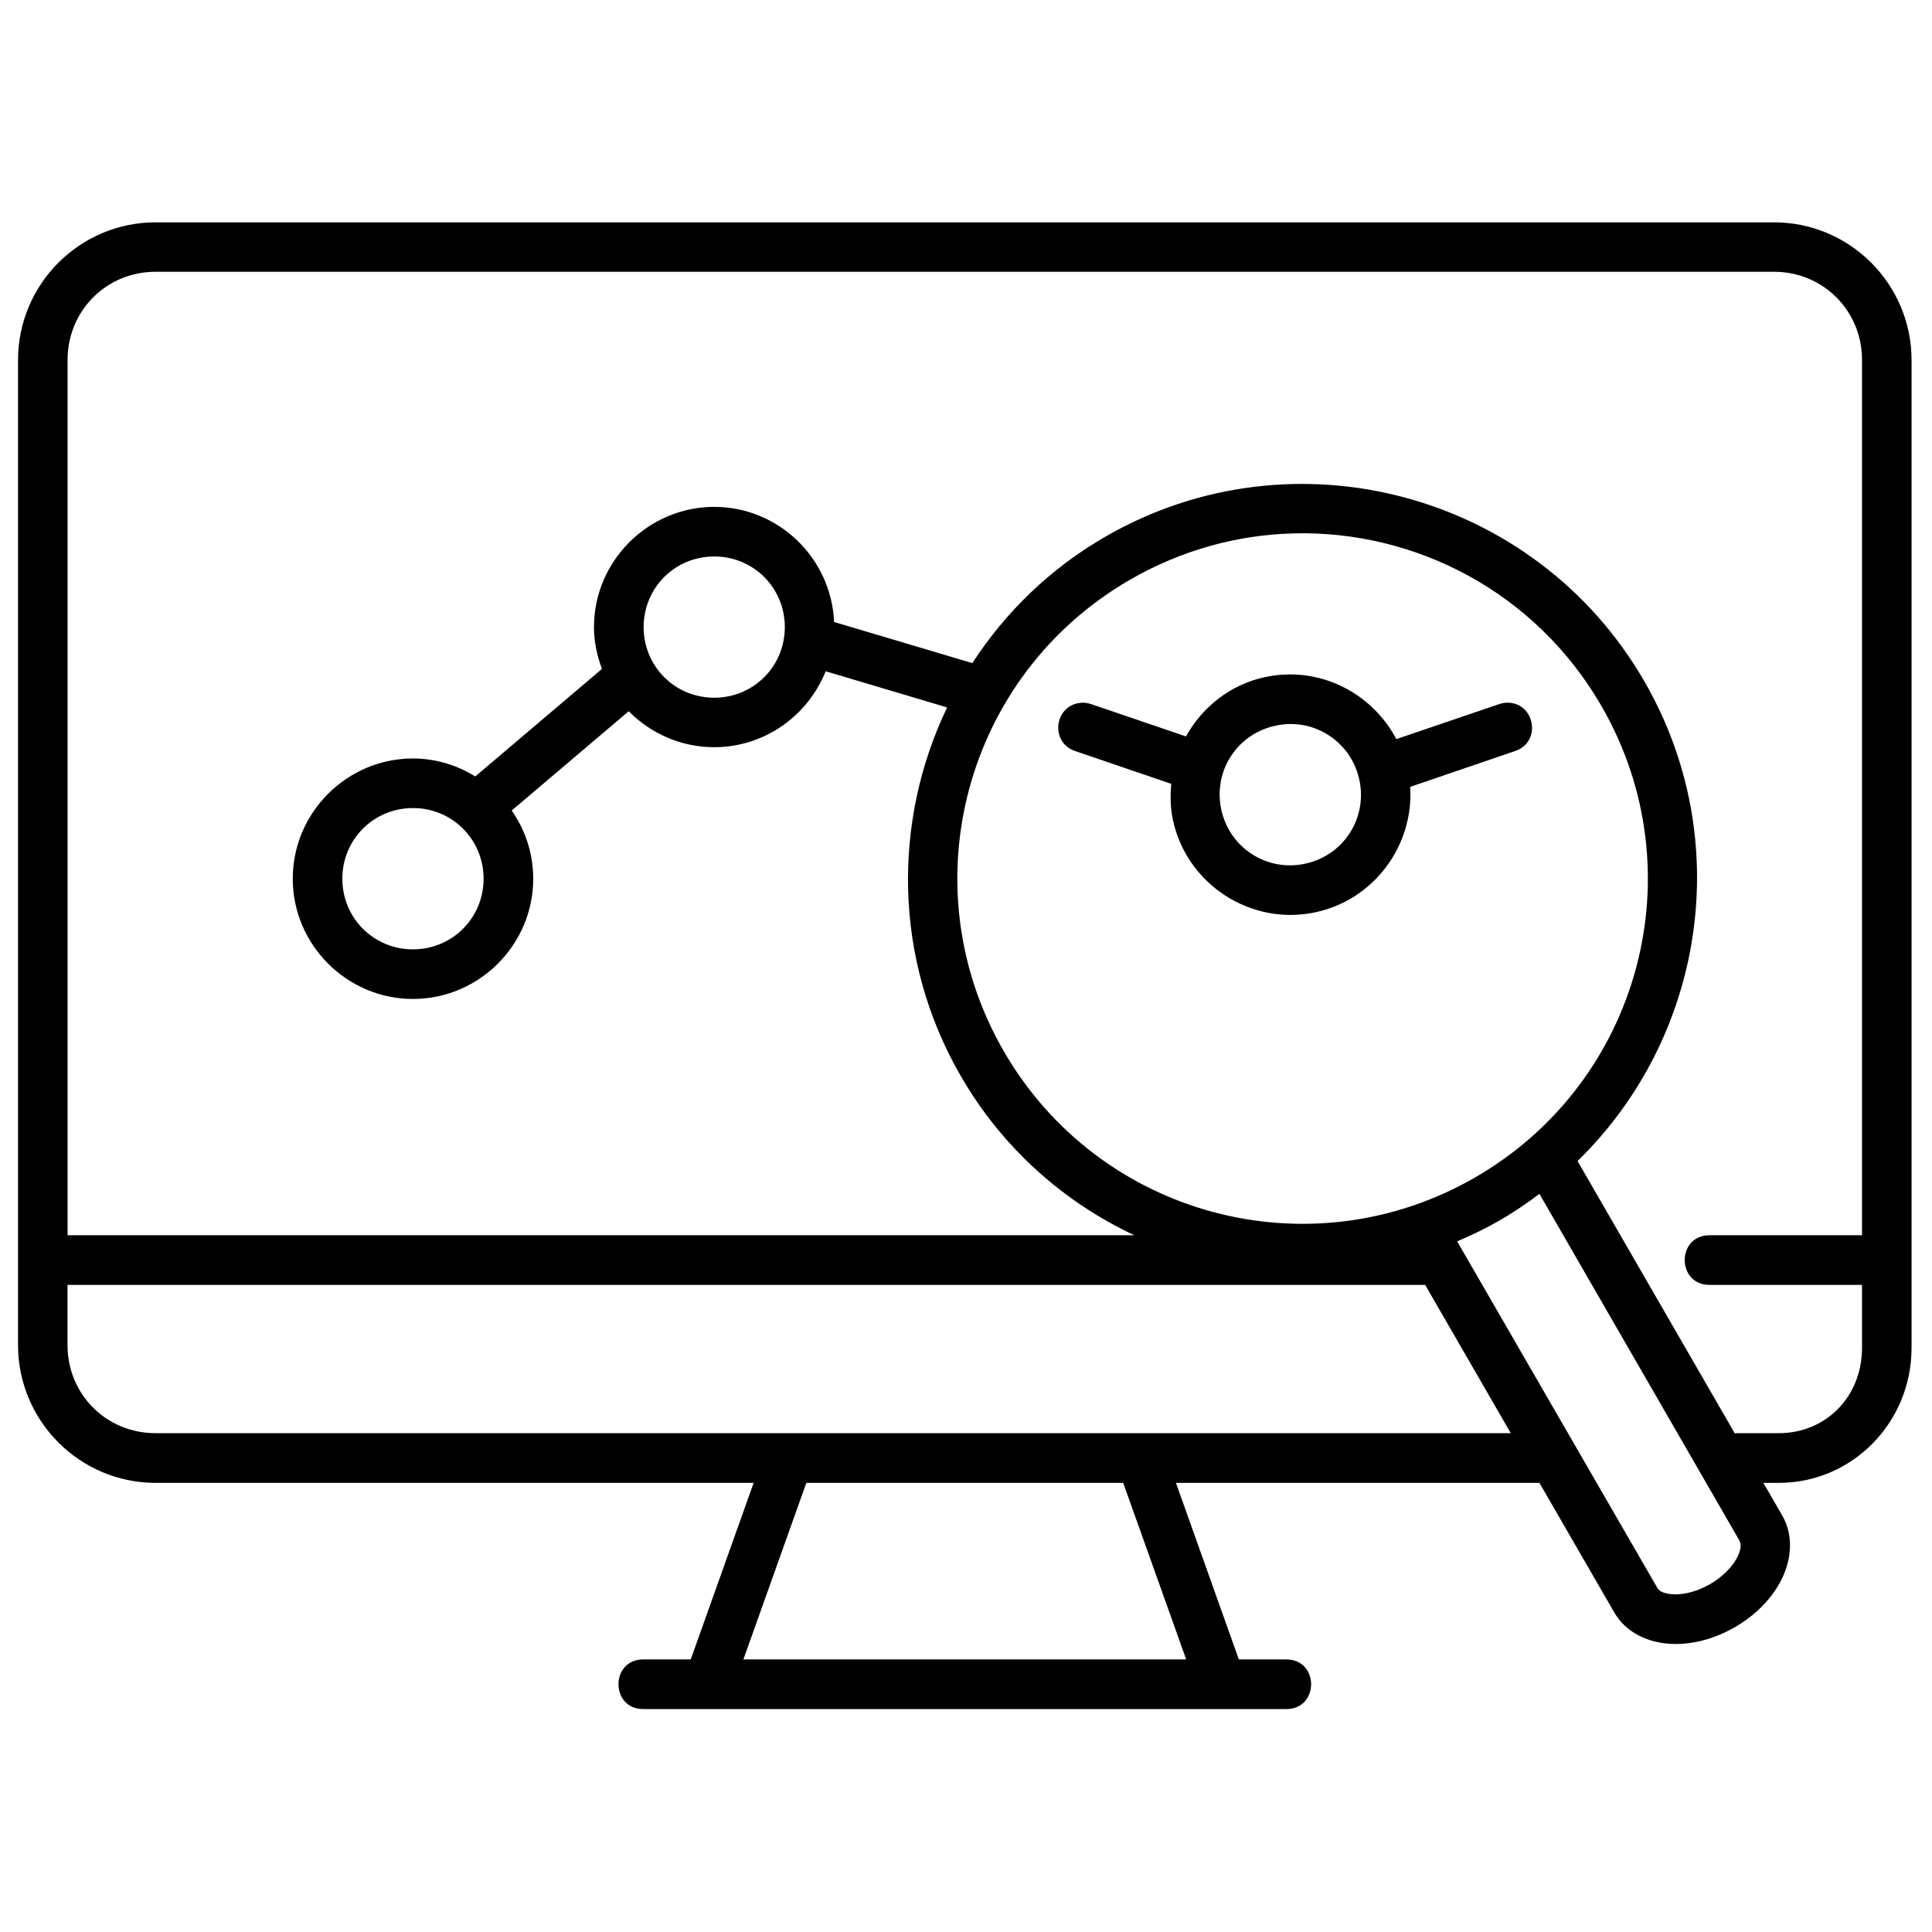 <svg width="38" height="38" viewBox="0 0 36 28" fill="none" xmlns="http://www.w3.org/2000/svg">
                                <path d="M2.898 0.143C1.486 0.143 0.336 1.295 0.336 2.708V21.065C0.336 22.477 1.486 23.631 2.898 23.631H14.043L12.871 26.921H11.987C11.37 26.921 11.37 27.846 11.987 27.846H23.968C24.585 27.846 24.585 26.921 23.968 26.921H23.084L21.912 23.631H28.685L30.081 26.048C30.298 26.424 30.707 26.603 31.108 26.629C31.508 26.655 31.931 26.548 32.325 26.321C32.719 26.093 33.023 25.781 33.201 25.422C33.378 25.062 33.427 24.617 33.21 24.241L32.858 23.631H33.148C34.509 23.631 35.619 22.512 35.619 21.114V2.708C35.619 1.295 34.469 0.143 33.056 0.143L2.898 0.143ZM2.898 1.064H33.056C33.973 1.064 34.696 1.791 34.696 2.708V19.017H31.855C31.238 19.017 31.238 19.942 31.855 19.942H34.696V21.114C34.696 22.036 34.013 22.705 33.148 22.705H32.387C32.367 22.705 32.346 22.706 32.326 22.71L29.395 17.634C31.749 15.343 32.356 11.667 30.64 8.695C28.612 5.182 24.107 3.973 20.595 6.001C19.559 6.599 18.729 7.416 18.118 8.356L15.542 7.59C15.492 6.403 14.509 5.445 13.309 5.445C12.078 5.445 11.068 6.454 11.068 7.685C11.068 7.96 11.125 8.221 11.217 8.464L8.856 10.468C8.516 10.259 8.121 10.133 7.695 10.133C6.464 10.133 5.455 11.142 5.455 12.373C5.455 13.605 6.464 14.614 7.695 14.614C8.927 14.614 9.936 13.605 9.936 12.373C9.936 11.902 9.787 11.465 9.535 11.103L11.715 9.253C12.123 9.665 12.687 9.923 13.309 9.923C14.249 9.923 15.055 9.334 15.385 8.508L17.648 9.182C16.633 11.299 16.642 13.866 17.902 16.049C18.68 17.397 19.825 18.401 21.137 19.017H1.259V2.707C1.259 1.791 1.981 1.064 2.898 1.064L2.898 1.064ZM24.101 5.939C26.38 5.879 28.618 7.038 29.841 9.156C31.619 12.236 30.568 16.161 27.488 17.939C24.407 19.718 20.481 18.666 18.703 15.586C16.925 12.506 17.977 8.58 21.057 6.802C22.02 6.246 23.064 5.966 24.101 5.939L24.101 5.939ZM13.308 6.369C14.041 6.369 14.624 6.953 14.624 7.685C14.624 8.417 14.041 9.001 13.308 9.001C12.576 9.001 11.993 8.417 11.993 7.685C11.993 6.953 12.576 6.369 13.308 6.369ZM7.695 11.057C8.427 11.057 9.011 11.641 9.011 12.374C9.011 13.106 8.427 13.69 7.695 13.69C6.963 13.69 6.379 13.106 6.379 12.374C6.379 11.641 6.963 11.057 7.695 11.057ZM28.685 18.246L32.41 24.703C32.441 24.757 32.455 24.848 32.374 25.012C32.293 25.176 32.113 25.376 31.862 25.52C31.611 25.665 31.349 25.719 31.166 25.707C30.984 25.695 30.912 25.64 30.881 25.586L27.152 19.131C27.422 19.016 27.689 18.888 27.949 18.738C28.208 18.588 28.451 18.422 28.685 18.246L28.685 18.246ZM1.258 19.942H26.556L28.151 22.705H2.898C1.981 22.705 1.258 21.982 1.258 21.065L1.258 19.942ZM15.025 23.631H20.929L22.103 26.921H13.852L15.025 23.631Z" fill="black"></path>
                                <path d="M24.024 8.567C23.875 8.568 23.725 8.584 23.574 8.616C22.921 8.756 22.402 9.178 22.099 9.722L20.334 9.121C20.275 9.1 20.212 9.091 20.15 9.095C19.644 9.13 19.555 9.835 20.035 9.995L21.825 10.606C21.805 10.825 21.806 11.05 21.855 11.276C22.112 12.48 23.308 13.257 24.512 12.999C25.608 12.764 26.346 11.75 26.277 10.662L28.23 9.995C28.745 9.823 28.595 9.058 28.053 9.095C28.012 9.098 27.971 9.107 27.932 9.121L26.019 9.772C25.631 9.037 24.862 8.56 24.024 8.567ZM24.034 9.491C24.648 9.484 25.195 9.906 25.33 10.533C25.483 11.249 25.034 11.941 24.318 12.094C23.602 12.248 22.91 11.799 22.756 11.083C22.603 10.367 23.052 9.674 23.768 9.522C23.857 9.502 23.947 9.492 24.034 9.491Z" fill="black"></path>
                            </svg>
